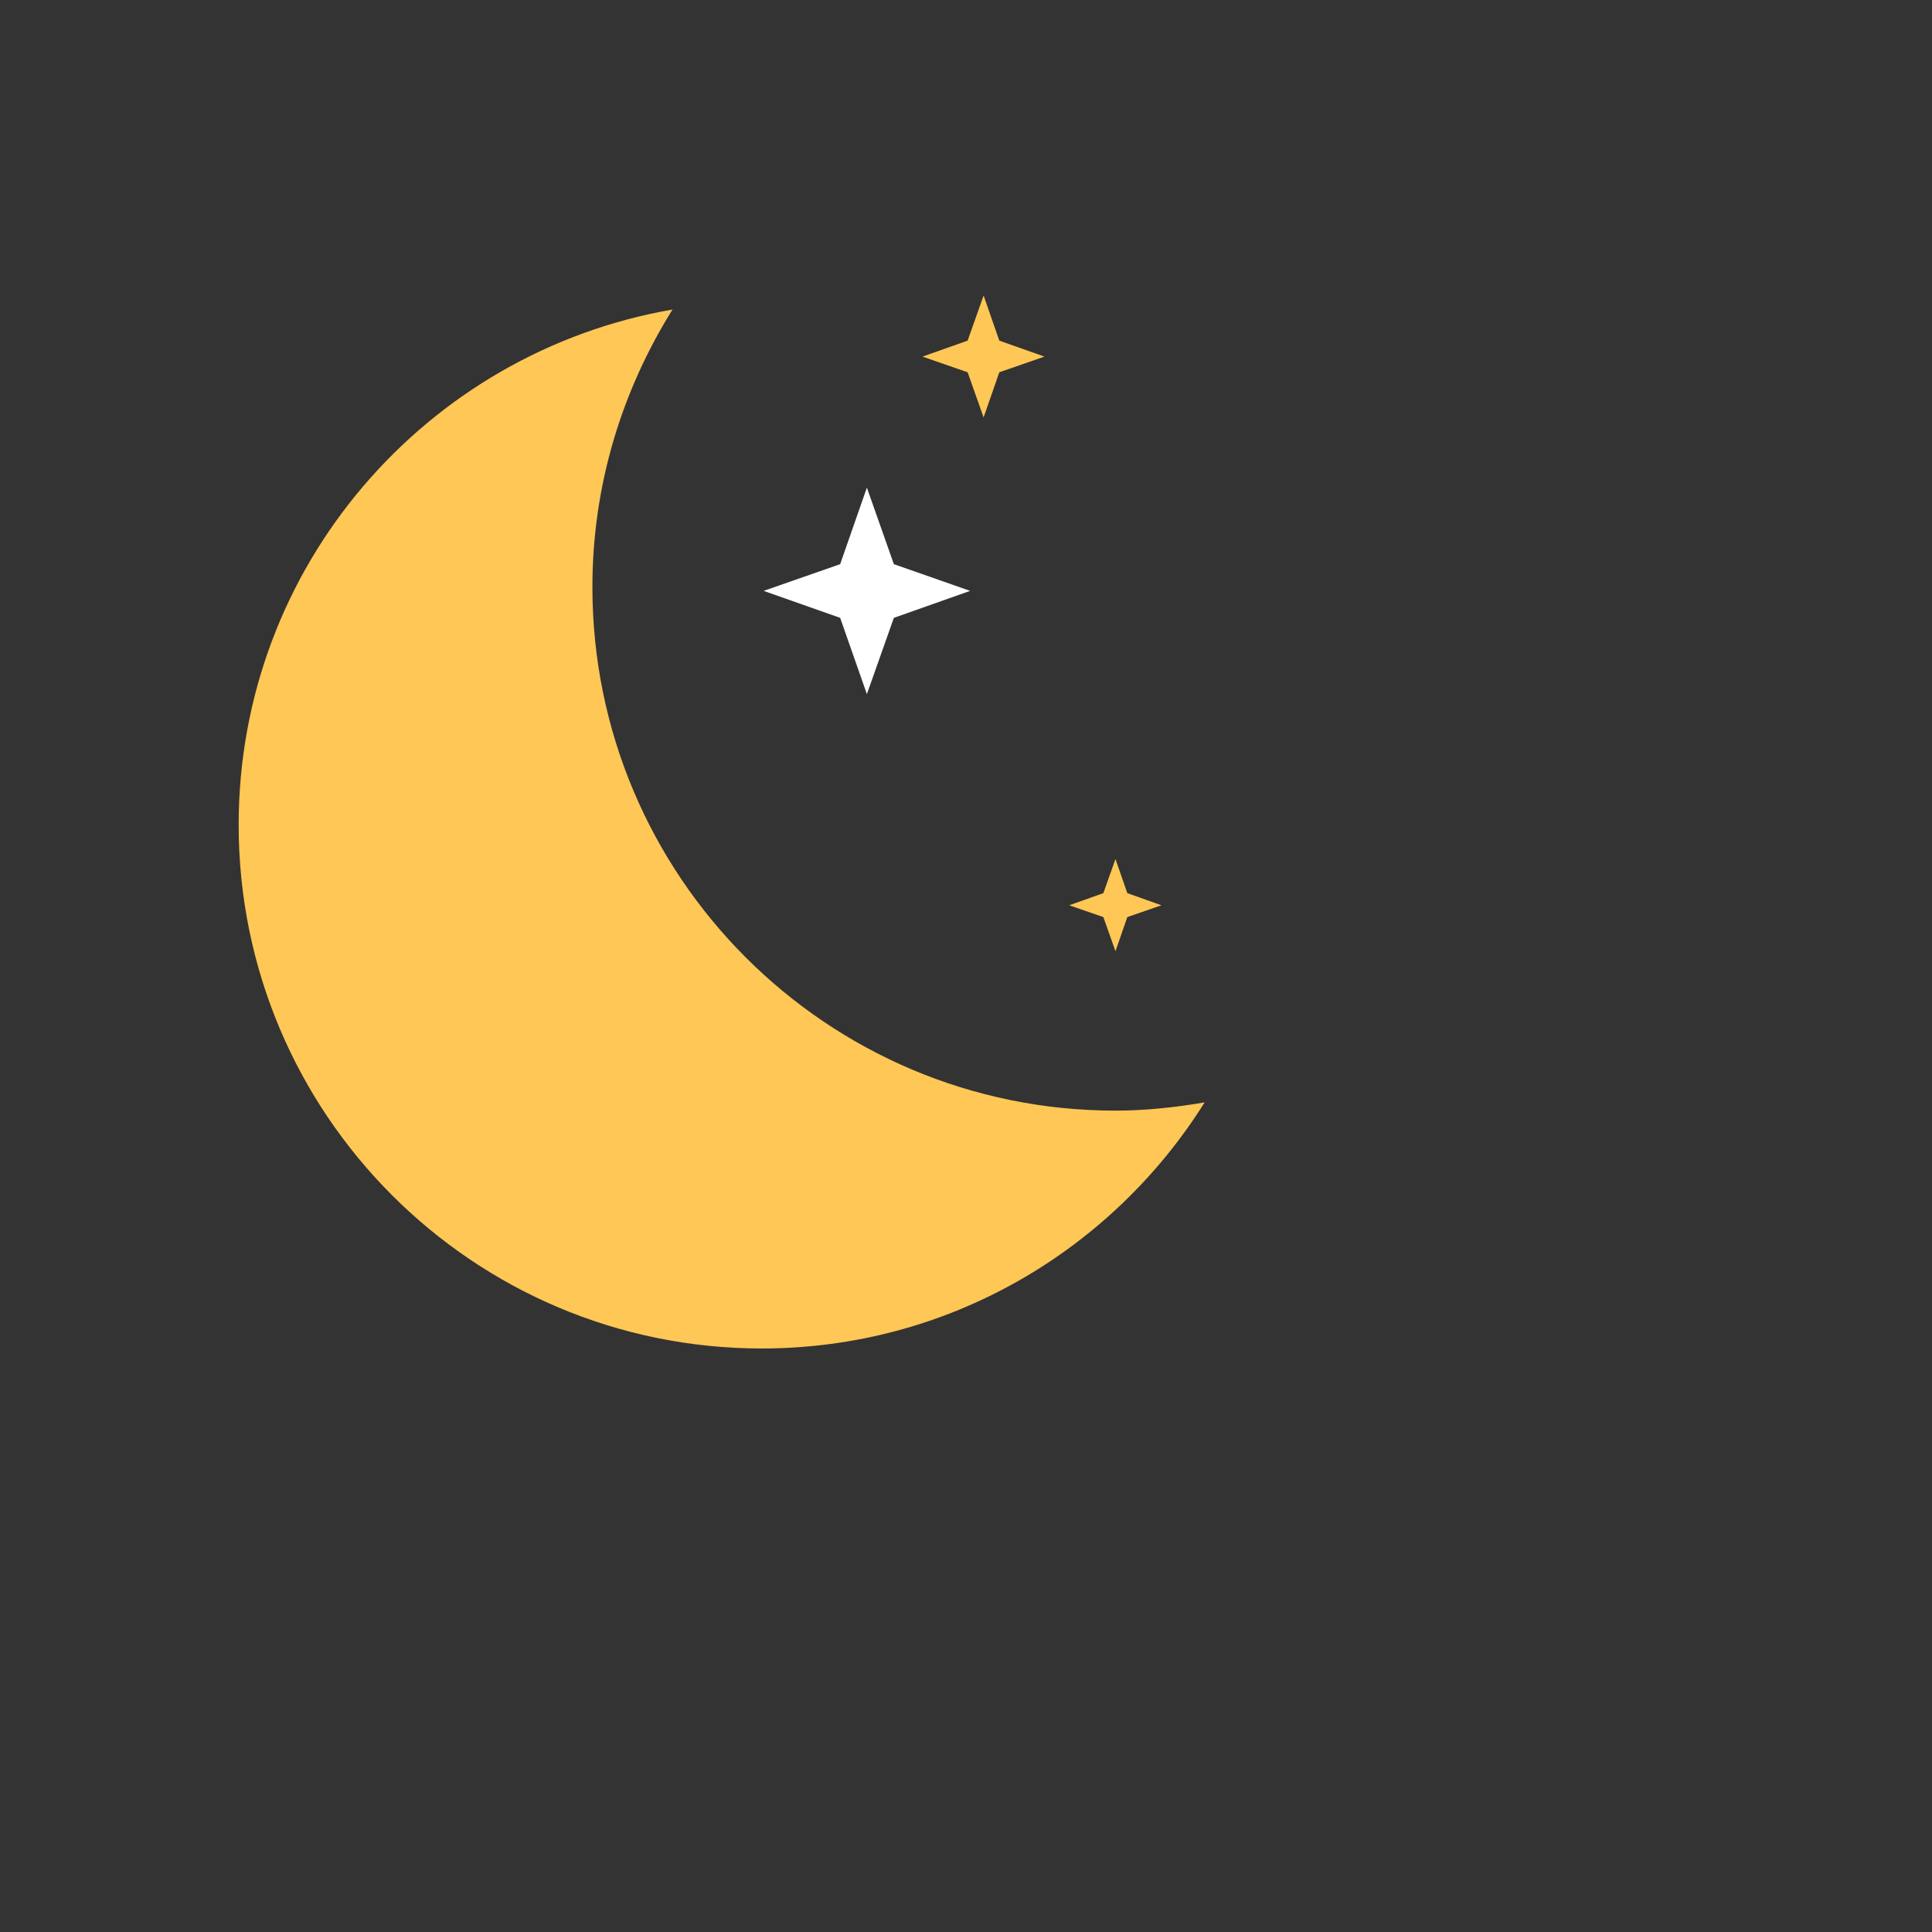 <svg width="170" height="170" viewBox="0 0 170 170" fill="none" xmlns="http://www.w3.org/2000/svg">
<rect x="0" y="0" width="170" height="170" fill="#333333" stroke="none"/>
<path d="M98.152 97.726C72.741 97.726 52.127 77.112 52.127 51.654C52.127 42.667 54.743 34.334 59.176 27.236C37.496 30.991 21 49.837 21 72.582C21 98.017 41.614 118.655 67.025 118.655C83.472 118.655 97.861 109.983 106 97C103.432 97.436 100.816 97.726 98.127 97.726H98.152Z" fill="#FFC755"/>
<path d="M76.278 42.908L78.652 49.642L85.362 51.992L78.652 54.366L76.278 61.076L73.928 54.366L67.194 51.992L73.928 49.642L76.278 42.908Z" fill="white"/>
<path d="M86.549 26L87.93 29.973L91.902 31.378L87.93 32.758L86.549 36.731L85.144 32.758L81.171 31.378L85.144 29.973L86.549 26Z" fill="#FFC755"/>
<path d="M98.152 75.586L99.194 78.59L102.197 79.656L99.194 80.697L98.152 83.701L97.086 80.697L94.082 79.656L97.086 78.59L98.152 75.586Z" fill="#FFC755"/>
</svg>
